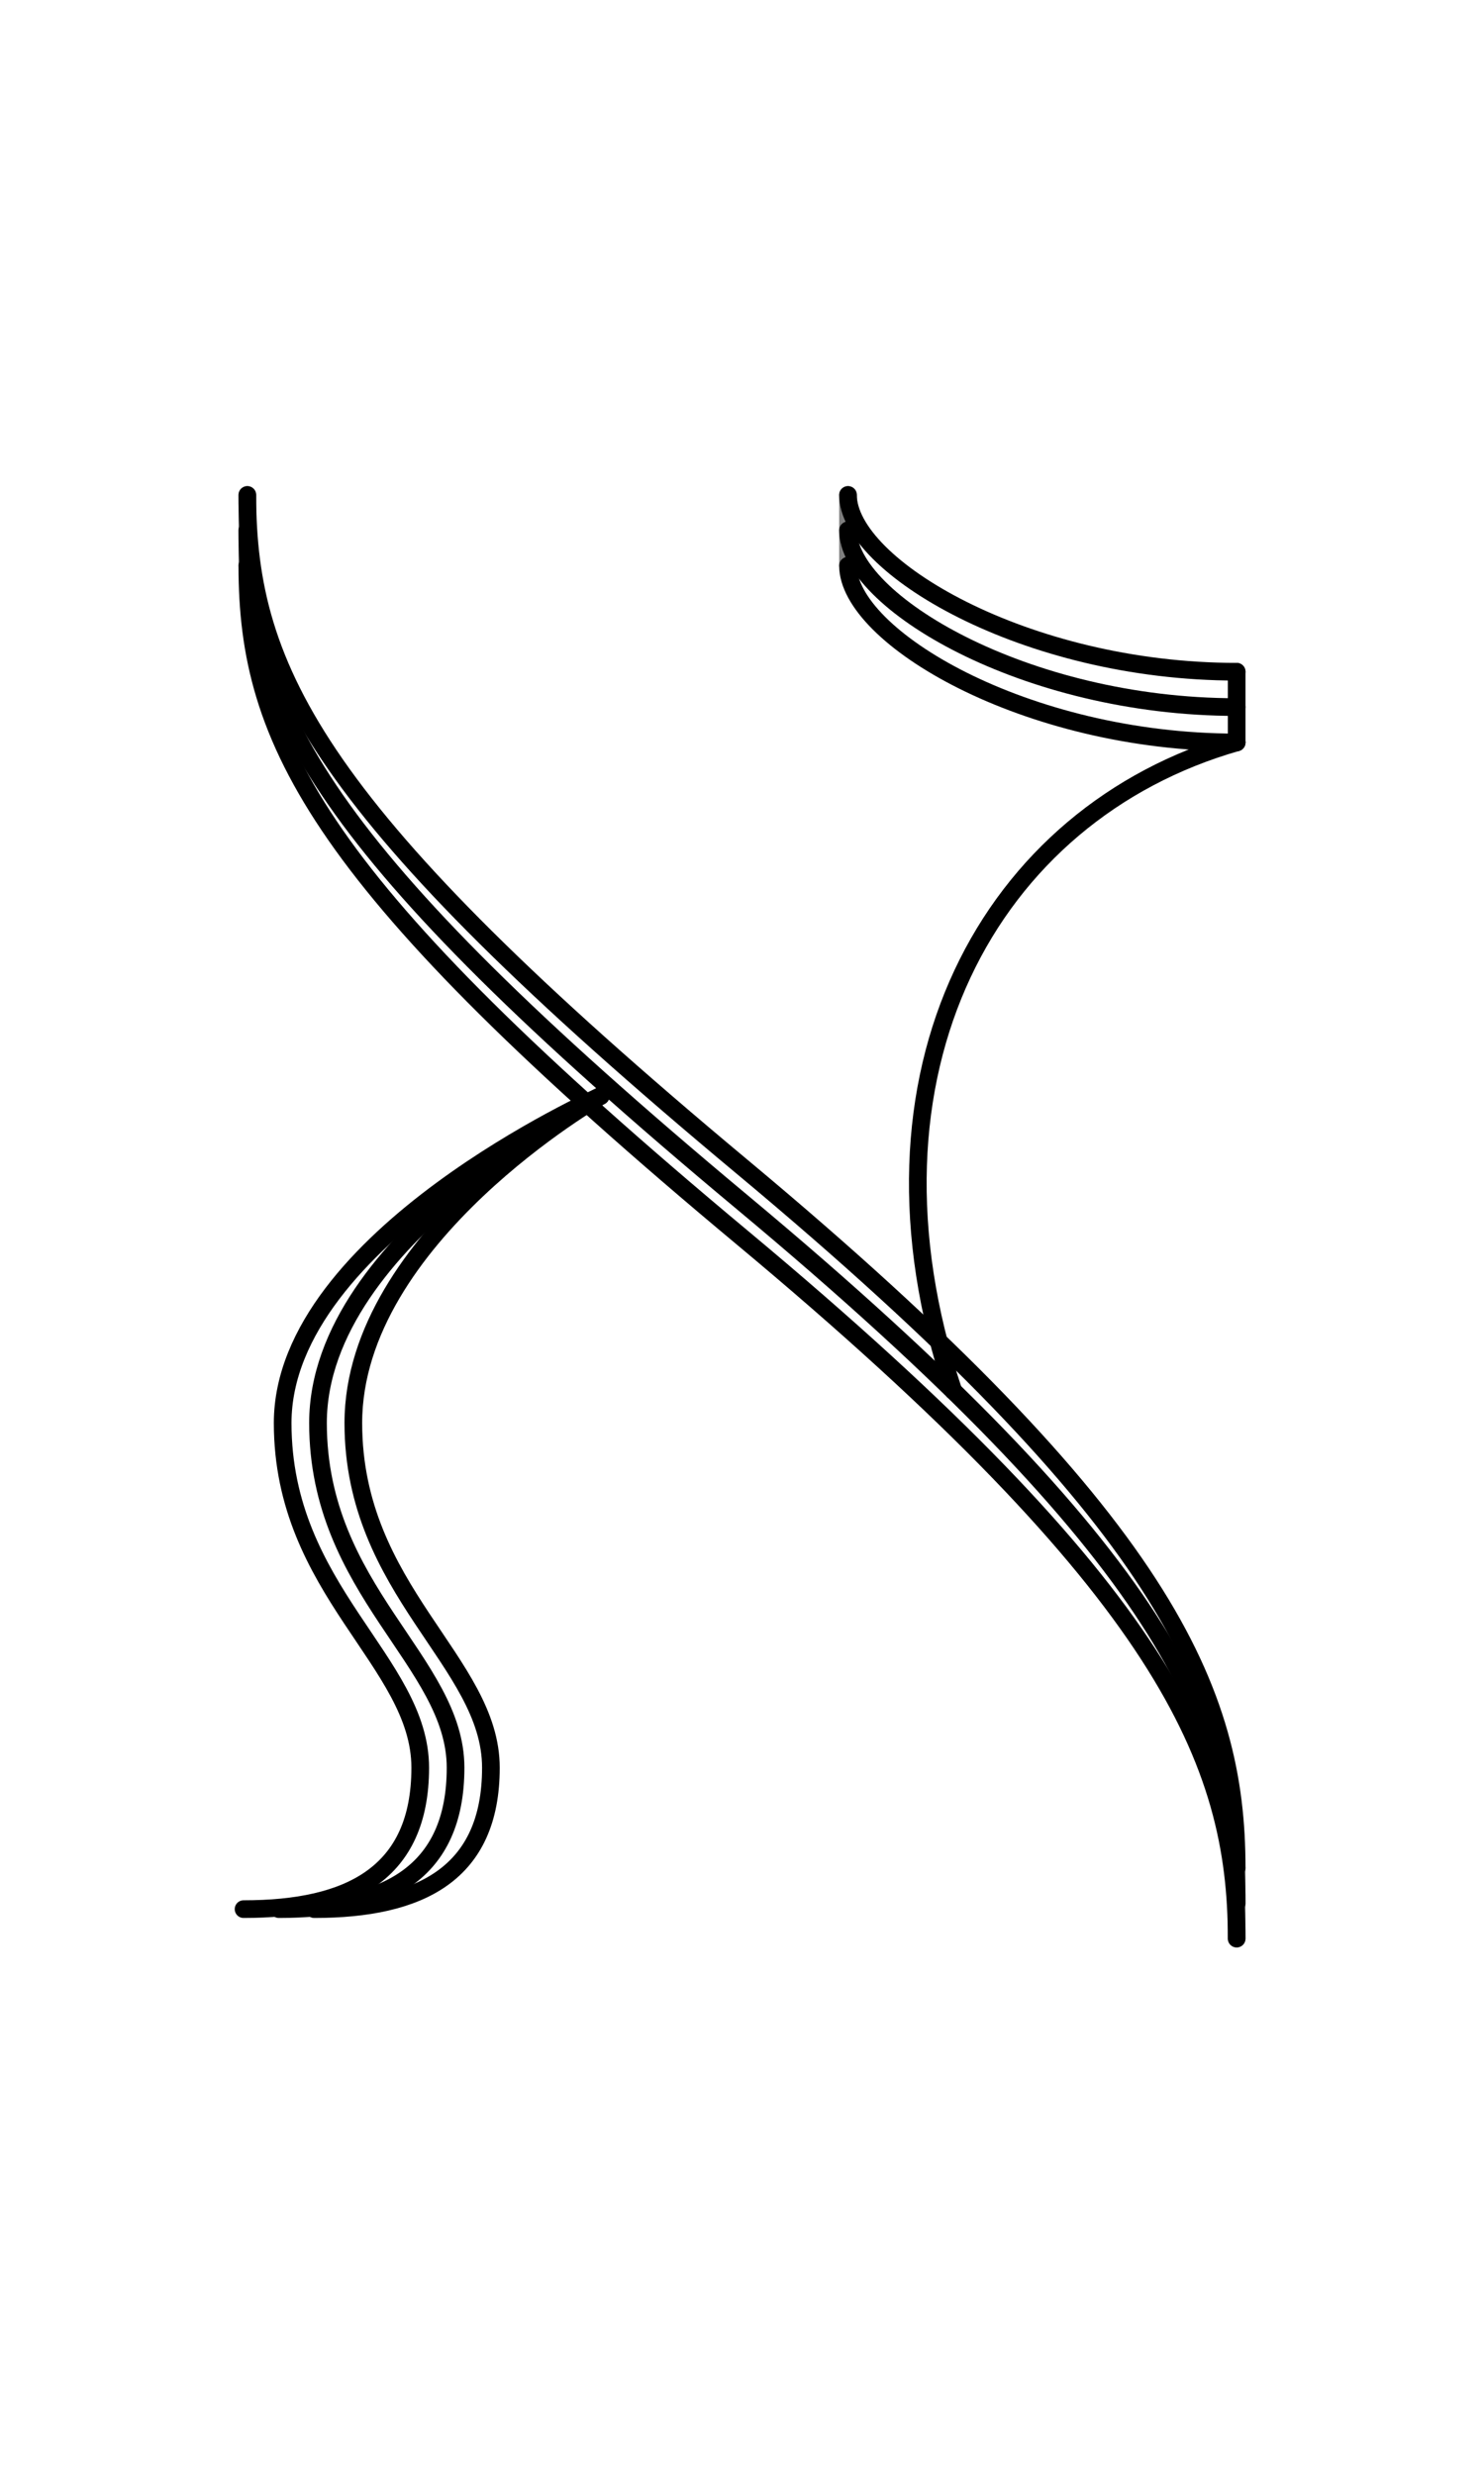 <?xml version="1.0" encoding="UTF-8" standalone="no"?>
<!-- Created with Inkscape (http://www.inkscape.org/) -->

<svg
   width="1008"
   height="1680"
   viewBox="0 0 63 105"
   version="1.1"
   id="svg5"
   xml:space="preserve"
   inkscape:version="1.2.2 (b0a8486541, 2022-12-01)"
   sodipodi:docname="2135-alef-symbol.svg"
   xmlns:inkscape="http://www.inkscape.org/namespaces/inkscape"
   xmlns:sodipodi="http://sodipodi.sourceforge.net/DTD/sodipodi-0.dtd"
   xmlns="http://www.w3.org/2000/svg"
   xmlns:svg="http://www.w3.org/2000/svg">
  <sodipodi:namedview
   id="namedview7"
   pagecolor="#ffffff"
   bordercolor="#666666"
   borderopacity="1.0"
   inkscape:showpageshadow="2"
   inkscape:pageopacity="0.0"
   inkscape:pagecheckerboard="0"
   inkscape:deskcolor="#d1d1d1"
   inkscape:document-units="px"
   showgrid="false"
   inkscape:zoom="0.64"
   inkscape:cx="761.71875"
   inkscape:cy="853.125"
   inkscape:window-width="1908"
   inkscape:window-height="1017"
   inkscape:window-x="2256"
   inkscape:window-y="418"
   inkscape:window-maximized="1"
   inkscape:current-layer="layer1"
   showguides="false"
   inkscape:lockguides="false">
    <inkscape:grid
   type="xygrid"
   id="grid1382"
   spacingx="0.125"
   spacingy="0.125"
   empspacing="12"
   originx="0"
   originy="0"
   units="px"
   visible="true" />
    <sodipodi:guide
   position="0,21"
   orientation="0,1"
   id="guide4"
   inkscape:locked="false"
   inkscape:label="baseline"
   inkscape:color="rgb(0,134,229)" />
    <sodipodi:guide
   position="0,24"
   orientation="0,-1"
   id="guide5"
   inkscape:locked="false" />
    <sodipodi:guide
   position="0,27"
   orientation="0,-1"
   id="guide6"
   inkscape:locked="false" />
    <sodipodi:guide
   position="0,87"
   orientation="0,1"
   id="guide7"
   inkscape:locked="false"
   inkscape:label="capheight"
   inkscape:color="rgb(0,134,229)" />
    <sodipodi:guide
   position="0,84"
   orientation="0,1"
   id="guide8"
   inkscape:locked="false"
   inkscape:label="exaccentcenter"
   inkscape:color="rgb(0,134,229)" />
    <sodipodi:guide
   position="0,81"
   orientation="0,-1"
   id="guide9"
   inkscape:locked="false" />
    <sodipodi:guide
   position="0,68.25"
   orientation="0,1"
   id="guide10"
   inkscape:locked="false"
   inkscape:label="exheight"
   inkscape:color="rgb(0,134,229)" />
    <sodipodi:guide
   position="0,65.25"
   orientation="0,-1"
   id="guide11"
   inkscape:locked="false" />
    <sodipodi:guide
   position="0,62.25"
   orientation="0,-1"
   id="guide12"
   inkscape:locked="false" />
    <sodipodi:guide
   position="0,66.5"
   orientation="0,1"
   id="guide13"
   inkscape:locked="false"
   inkscape:label=""
   inkscape:color="rgb(143,240,164)" />
    <sodipodi:guide
   position="0,22.75"
   orientation="0,1"
   id="guide14"
   inkscape:locked="false"
   inkscape:label=""
   inkscape:color="rgb(143,240,164)" />
    <sodipodi:guide
   position="0,85.25"
   orientation="0,1"
   id="guide1"
   inkscape:locked="false"
   inkscape:label=""
   inkscape:color="rgb(143,240,164)" />
    <sodipodi:guide
   position="0,54"
   orientation="0,1"
   id="guide2"
   inkscape:locked="false"
   inkscape:label="capcenter"
   inkscape:color="rgb(0,0,0)" />
    <sodipodi:guide
   position="31.5,105"
   orientation="1,0"
   id="guide1424"
   inkscape:locked="false" />
    <sodipodi:guide
   position="0,44.625"
   orientation="0,1"
   id="guide1428"
   stroke="#000000"
   color="#000000"
   inkscape:locked="false"
   inkscape:label="excenter/opcenter"
   inkscape:color="rgb(152,106,68)" />
    <sodipodi:guide
   position="0,2.25"
   orientation="0,1"
   id="guide586"
   inkscape:locked="false"
   inkscape:label="descender"
   inkscape:color="rgb(0,134,229)" />
    <sodipodi:guide
   position="0,5.25"
   orientation="0,-1"
   id="guide588"
   inkscape:locked="false" />
    <sodipodi:guide
   position="0,8.25"
   orientation="0,-1"
   id="guide590"
   inkscape:locked="false" />
    <sodipodi:guide
   position="0,4"
   orientation="0,1"
   id="guide592"
   inkscape:locked="false"
   inkscape:label=""
   inkscape:color="rgb(143,240,164)" />
    <sodipodi:guide
   position="0,88.25"
   orientation="0,1"
   id="guide706"
   inkscape:label=""
   inkscape:locked="false"
   inkscape:color="rgb(143,240,164)" />
    <sodipodi:guide
   position="0,82.25"
   orientation="0,1"
   id="guide708"
   inkscape:label=""
   inkscape:locked="false"
   inkscape:color="rgb(143,240,164)" />
    <sodipodi:guide
   position="0,69.5"
   orientation="0,1"
   id="guide710"
   inkscape:label=""
   inkscape:locked="false"
   inkscape:color="rgb(143,240,164)" />
    <sodipodi:guide
   position="0,63.5"
   orientation="0,1"
   id="guide712"
   inkscape:label=""
   inkscape:locked="false"
   inkscape:color="rgb(143,240,164)" />
    <sodipodi:guide
   position="0,25.75"
   orientation="0,1"
   id="guide714"
   inkscape:label=""
   inkscape:locked="false"
   inkscape:color="rgb(143,240,164)" />
    <sodipodi:guide
   position="0,19.75"
   orientation="0,1"
   id="guide716"
   inkscape:label=""
   inkscape:locked="false"
   inkscape:color="rgb(143,240,164)" />
    <sodipodi:guide
   position="0,7"
   orientation="0,1"
   id="guide718"
   inkscape:label=""
   inkscape:locked="false"
   inkscape:color="rgb(143,240,164)" />
    <sodipodi:guide
   position="0,1"
   orientation="0,1"
   id="guide720"
   inkscape:label=""
   inkscape:locked="false"
   inkscape:color="rgb(143,240,164)" />
    <sodipodi:guide
   position="0,96"
   orientation="0,1"
   id="guide856"
   inkscape:locked="false"
   inkscape:label="accentcenter"
   inkscape:color="rgb(0,134,229)" />
  </sodipodi:namedview>
  <defs
   id="defs2" />
  <g
   inkscape:groupmode="layer"
   id="layer3"
   inkscape:label="Layer 3"
   style="display:inline;opacity:0.5;stroke-width:3.6;stroke-dasharray:none"
   transform="matrix(0.833,0,0,0.833,-157.976,-173.096)" />
  <g
   inkscape:groupmode="layer"
   id="layer2"
   inkscape:label="Layer 2"
   style="display:inline" />
  <g
   inkscape:label="Layer 1"
   inkscape:groupmode="layer"
   id="layer1"
   style="display:inline"><path
     style="fill:none;stroke:#000000;stroke-width:0.75;stroke-linecap:round;stroke-linejoin:round;stroke-dasharray:none;paint-order:markers fill stroke"
     d="m 52.5,79.25 c 0,-7.5 -3,-14.75 -21,-29.75 -18,-15 -21,-21 -21,-28.5"
     id="path1302"
     sodipodi:nodetypes="czc" /><path
     style="fill:none;stroke:#000000;stroke-width:0.75;stroke-linecap:round;stroke-linejoin:round;stroke-dasharray:none;paint-order:markers fill stroke"
     d="M 52.5,80.75 C 52.5,73.25 49.5,66 31.5,51 13.5,36 10.5,30 10.5,22.5"
     id="path1304"
     sodipodi:nodetypes="czc" /><path
     style="fill:none;stroke:#000000;stroke-width:0.75;stroke-linecap:round;stroke-linejoin:round;stroke-dasharray:none;paint-order:markers fill stroke"
     d="m 52.5,82.25 c 0,-7.5 -3,-14.75 -21,-29.75 -18,-15 -21,-21 -21,-28.5"
     id="path1306"
     sodipodi:nodetypes="czc" /><path
     style="fill:none;stroke:#000000;stroke-width:0.75;stroke-linecap:round;stroke-linejoin:round;stroke-dasharray:none;paint-order:markers fill stroke"
     d="m 36,21 c 0,3 7.5,7.5 16.5,7.5"
     id="path1312"
     sodipodi:nodetypes="cc" /><path
     style="fill:none;stroke:#000000;stroke-width:0.75;stroke-linecap:round;stroke-linejoin:round;stroke-dasharray:none;paint-order:markers fill stroke"
     d="m 36,22.5 c 0,3 7.5,7.5 16.5,7.5"
     id="path1314"
     sodipodi:nodetypes="cc" /><path
     style="fill:none;stroke:#000000;stroke-width:0.75;stroke-linecap:round;stroke-linejoin:round;stroke-dasharray:none;paint-order:markers fill stroke"
     d="m 52.5,28.5 v 3"
     id="path1316"
     sodipodi:nodetypes="cc" /><path
     style="fill:none;stroke:#000000;stroke-width:0.75;stroke-linecap:round;stroke-linejoin:round;stroke-dasharray:none;paint-order:markers fill stroke"
     d="M 52.5,31.5 C 42,34.5 35.971,45.512 40.471,59.012"
     id="path1318"
     sodipodi:nodetypes="cc" /><path
     style="fill:none;stroke:#000000;stroke-width:0.75;stroke-linecap:round;stroke-linejoin:round;stroke-dasharray:none;paint-order:markers fill stroke"
     d="m 10.34,81 c 4.5,0 7.5,-1.5 7.5,-6 C 17.84,70.5 12,67.5 12,60.375 12,52.5 25.5,46.5 25.5,46.5"
     id="path1324"
     sodipodi:nodetypes="czsc" /><path
     style="fill:none;stroke:#000000;stroke-width:0.75;stroke-linecap:round;stroke-linejoin:round;stroke-dasharray:none;paint-order:markers fill stroke"
     d="m 11.84,81 c 4.5,0 7.5,-1.5 7.5,-6 C 19.34,70.5 13.5,67.5 13.5,60.375 13.5,52.5 25.5,46.5 25.5,46.5"
     id="path1332"
     sodipodi:nodetypes="czsc" /><path
     style="fill:none;stroke:#000000;stroke-width:0.75;stroke-linecap:round;stroke-linejoin:round;stroke-dasharray:none;paint-order:markers fill stroke"
     d="m 13.34,81 c 4.5,0 7.5,-1.5 7.5,-6 C 20.84,70.5 15,67.5 15,60.375 15,52.5 25.5,46.5 25.5,46.5"
     id="path1334"
     sodipodi:nodetypes="czsc" /><path
     style="fill:none;stroke:#000000;stroke-width:0.75;stroke-linecap:round;stroke-linejoin:round;stroke-dasharray:none;paint-order:markers fill stroke"
     d="m 36,24 c 0,3 7.5,7.5 16.5,7.5"
     id="path1418"
     sodipodi:nodetypes="cc" /><path
     style="opacity:0.5;fill:none;stroke:#000000;stroke-width:0.75;stroke-linecap:round;stroke-linejoin:round;stroke-dasharray:none;paint-order:markers fill stroke"
     d="M 36,24 V 21"
     id="path1039" /><path
     style="opacity:0.5;fill:none;stroke:#000000;stroke-width:0.75;stroke-linecap:round;stroke-linejoin:round;stroke-dasharray:none;paint-order:markers fill stroke"
     d="m 10.5,21 v 3"
     id="path1045" /><path
     style="opacity:0.5;fill:none;stroke:#000000;stroke-width:0.75;stroke-linecap:round;stroke-linejoin:round;stroke-dasharray:none;paint-order:markers fill stroke"
     d="m 52.5,82.25 v -3"
     id="path1047" /></g>
</svg>
